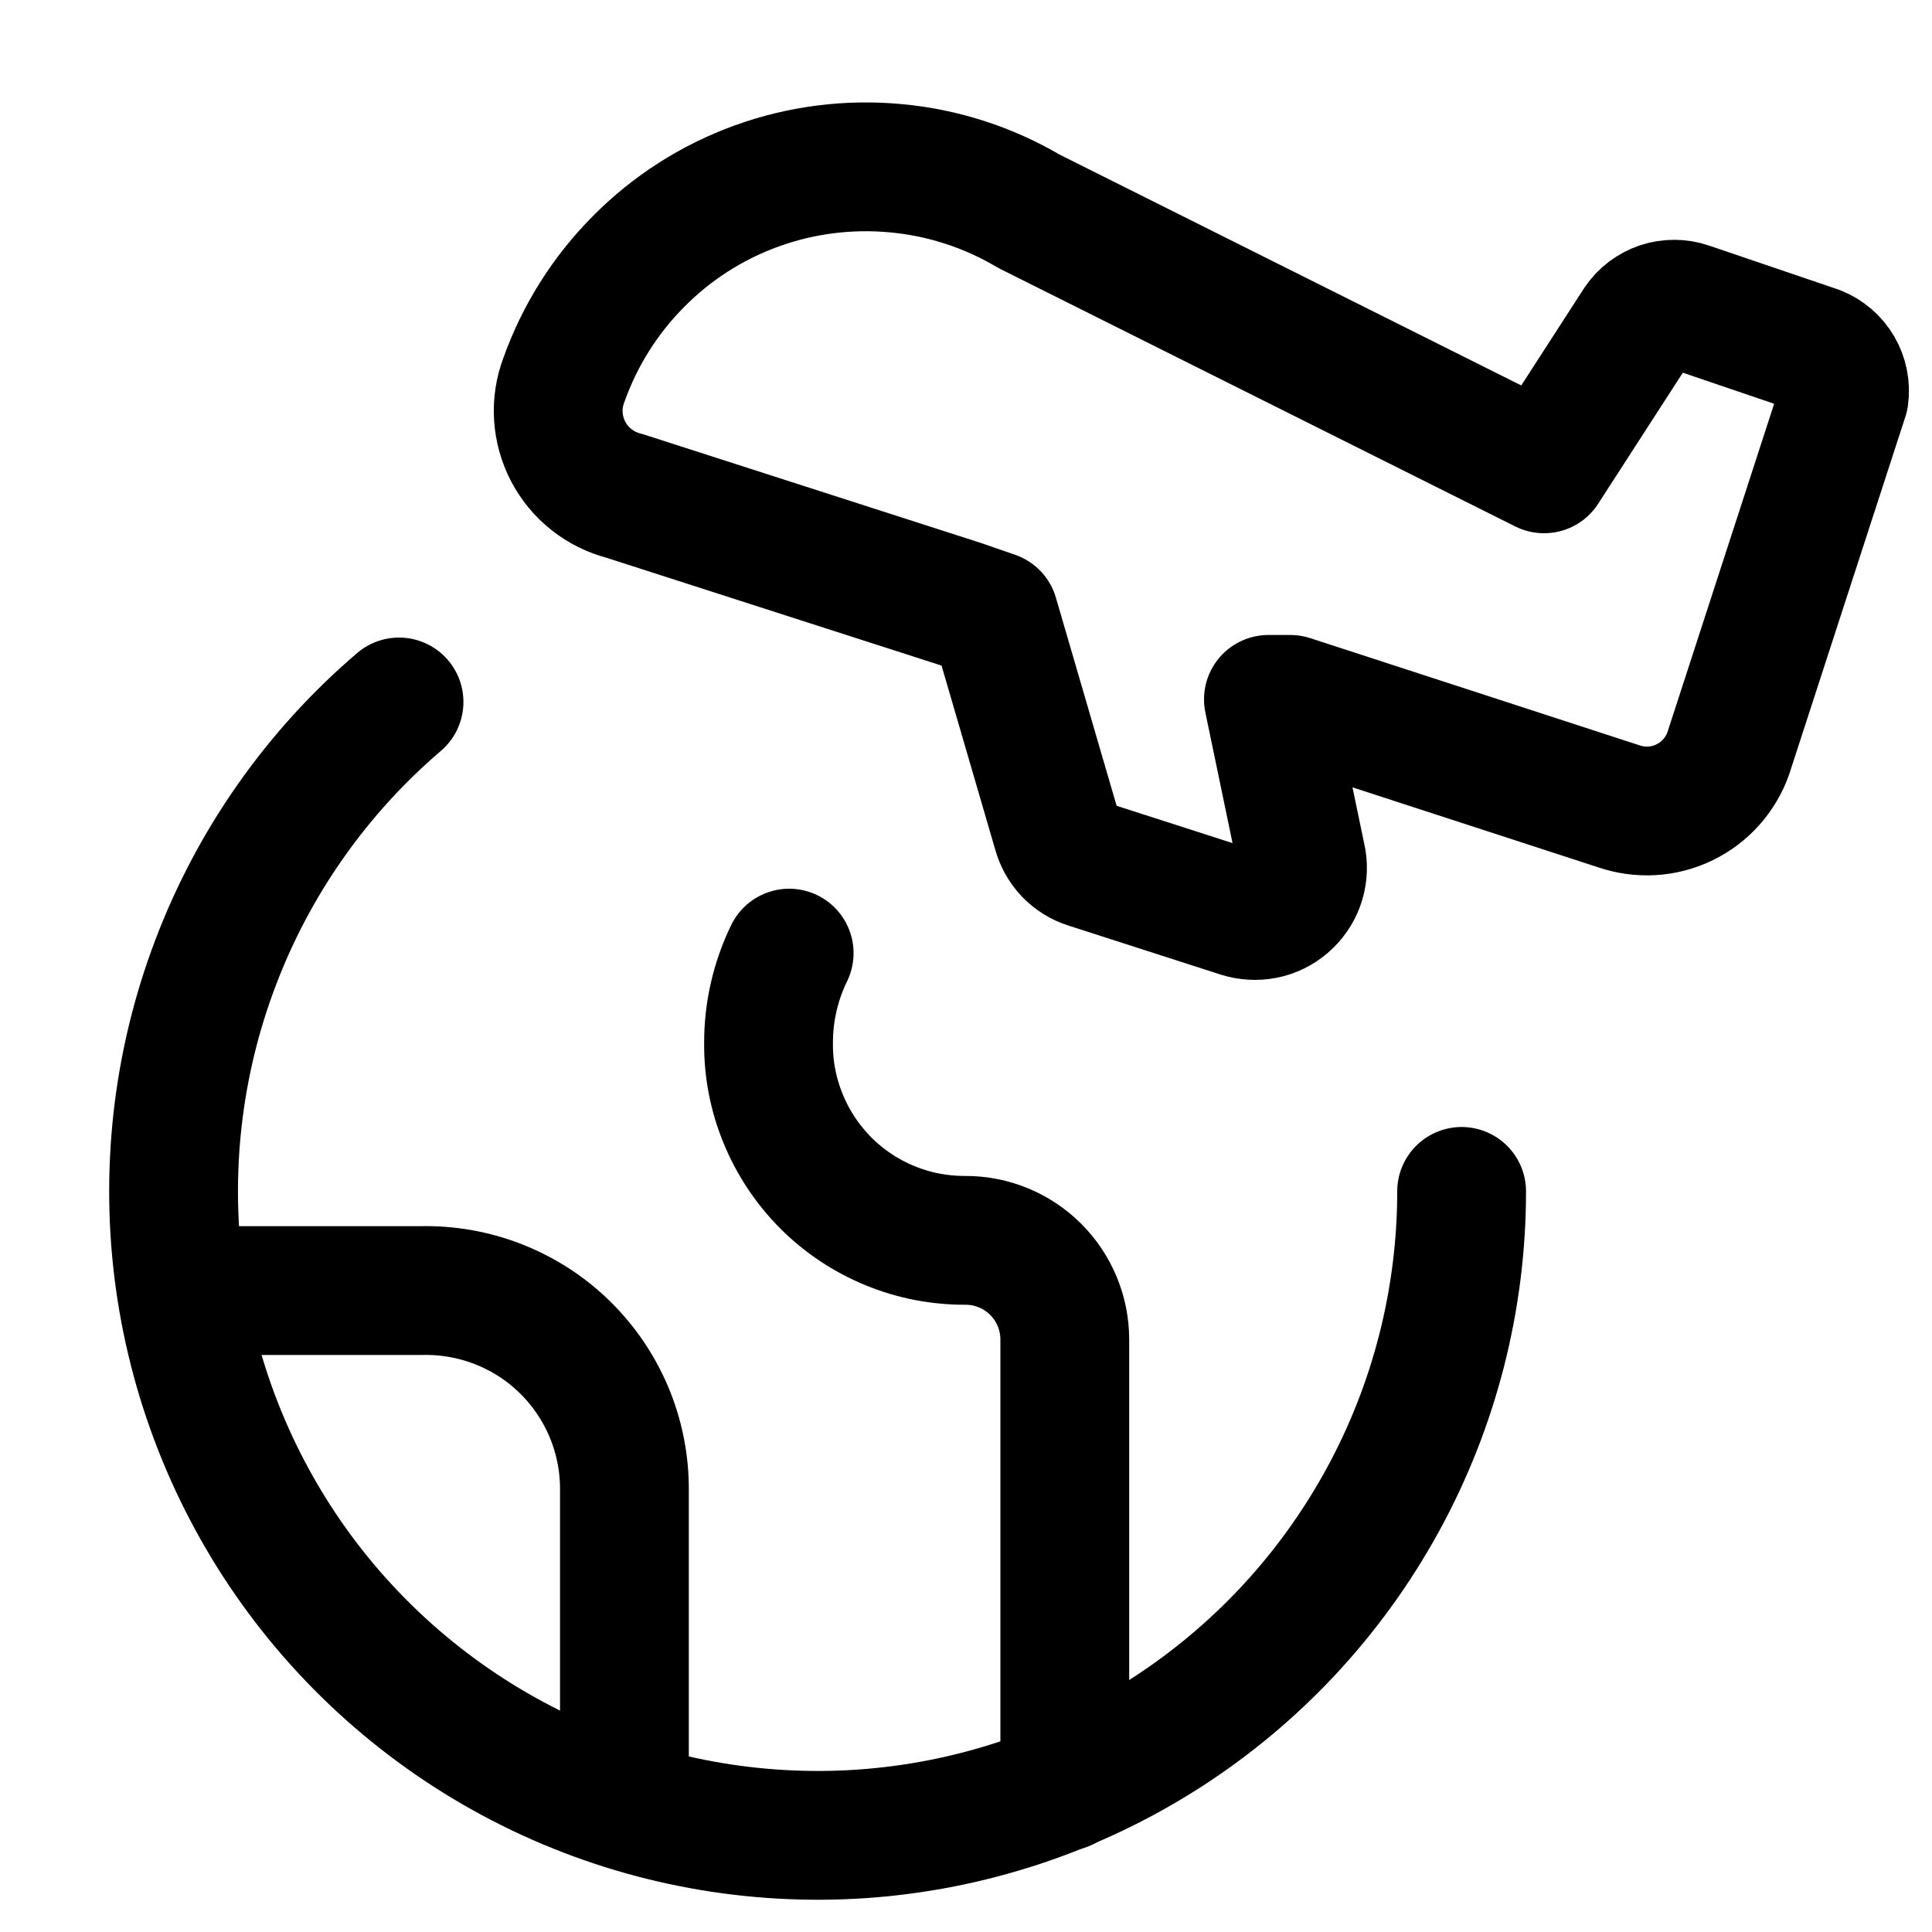 <svg width="15" height="15" viewBox="0 0 15 15" fill="none" xmlns="http://www.w3.org/2000/svg">
<g clip-path="url(#clip0_6_6433)">
<path d="M11.348 9.25C11.348 10.088 11.137 10.914 10.734 11.649C10.331 12.385 9.75 13.008 9.044 13.46C8.338 13.912 7.529 14.18 6.692 14.238C5.855 14.295 5.018 14.142 4.256 13.791C3.494 13.44 2.833 12.903 2.333 12.23C1.833 11.556 1.511 10.768 1.395 9.937C1.28 9.106 1.375 8.26 1.673 7.476C1.97 6.692 2.46 5.995 3.098 5.45" stroke="#000001" stroke-linecap="round" stroke-linejoin="round"/>
<path d="M6.127 7.4C6.021 7.618 5.966 7.857 5.967 8.1C5.965 8.301 6.004 8.501 6.081 8.687C6.157 8.873 6.27 9.042 6.412 9.185C6.554 9.327 6.724 9.44 6.91 9.516C7.096 9.593 7.296 9.631 7.497 9.63C7.701 9.63 7.897 9.711 8.041 9.855C8.186 10 8.267 10.196 8.267 10.4V13.87" stroke="#000001" stroke-linecap="round" stroke-linejoin="round"/>
<path d="M1.418 10.02H3.268C3.474 10.015 3.678 10.051 3.87 10.126C4.061 10.201 4.236 10.313 4.383 10.457C4.53 10.6 4.647 10.772 4.727 10.961C4.807 11.151 4.848 11.354 4.848 11.56V14.01" stroke="#000001" stroke-linecap="round" stroke-linejoin="round"/>
<path d="M14.108 2.72L13.108 2.38C13.038 2.356 12.961 2.356 12.891 2.379C12.821 2.403 12.76 2.448 12.718 2.51L11.988 3.64L7.988 1.64C7.672 1.453 7.318 1.339 6.953 1.306C6.588 1.272 6.219 1.319 5.874 1.444C5.529 1.569 5.216 1.769 4.958 2.03C4.699 2.29 4.501 2.604 4.378 2.95C4.344 3.039 4.329 3.135 4.335 3.231C4.341 3.327 4.367 3.42 4.411 3.505C4.456 3.59 4.517 3.665 4.593 3.724C4.668 3.784 4.755 3.826 4.848 3.85L7.458 4.69L7.718 4.78L8.208 6.46C8.224 6.518 8.254 6.572 8.296 6.616C8.338 6.659 8.39 6.692 8.448 6.71L9.628 7.09C9.688 7.109 9.752 7.113 9.815 7.101C9.877 7.089 9.935 7.06 9.983 7.019C10.031 6.978 10.068 6.925 10.09 6.866C10.112 6.806 10.118 6.742 10.108 6.68L9.848 5.43H10.018L12.568 6.26C12.735 6.317 12.918 6.307 13.077 6.23C13.237 6.153 13.359 6.016 13.418 5.85L14.318 3.08C14.328 3.005 14.313 2.929 14.275 2.864C14.237 2.799 14.178 2.748 14.108 2.72Z" stroke="#000001" stroke-linecap="round" stroke-linejoin="round"/>
</g>
<defs>
<clipPath id="clip0_6_6433">
<rect width="14" height="14" fill="white" transform="translate(0.848 0.75)"/>
</clipPath>
</defs>
</svg>
